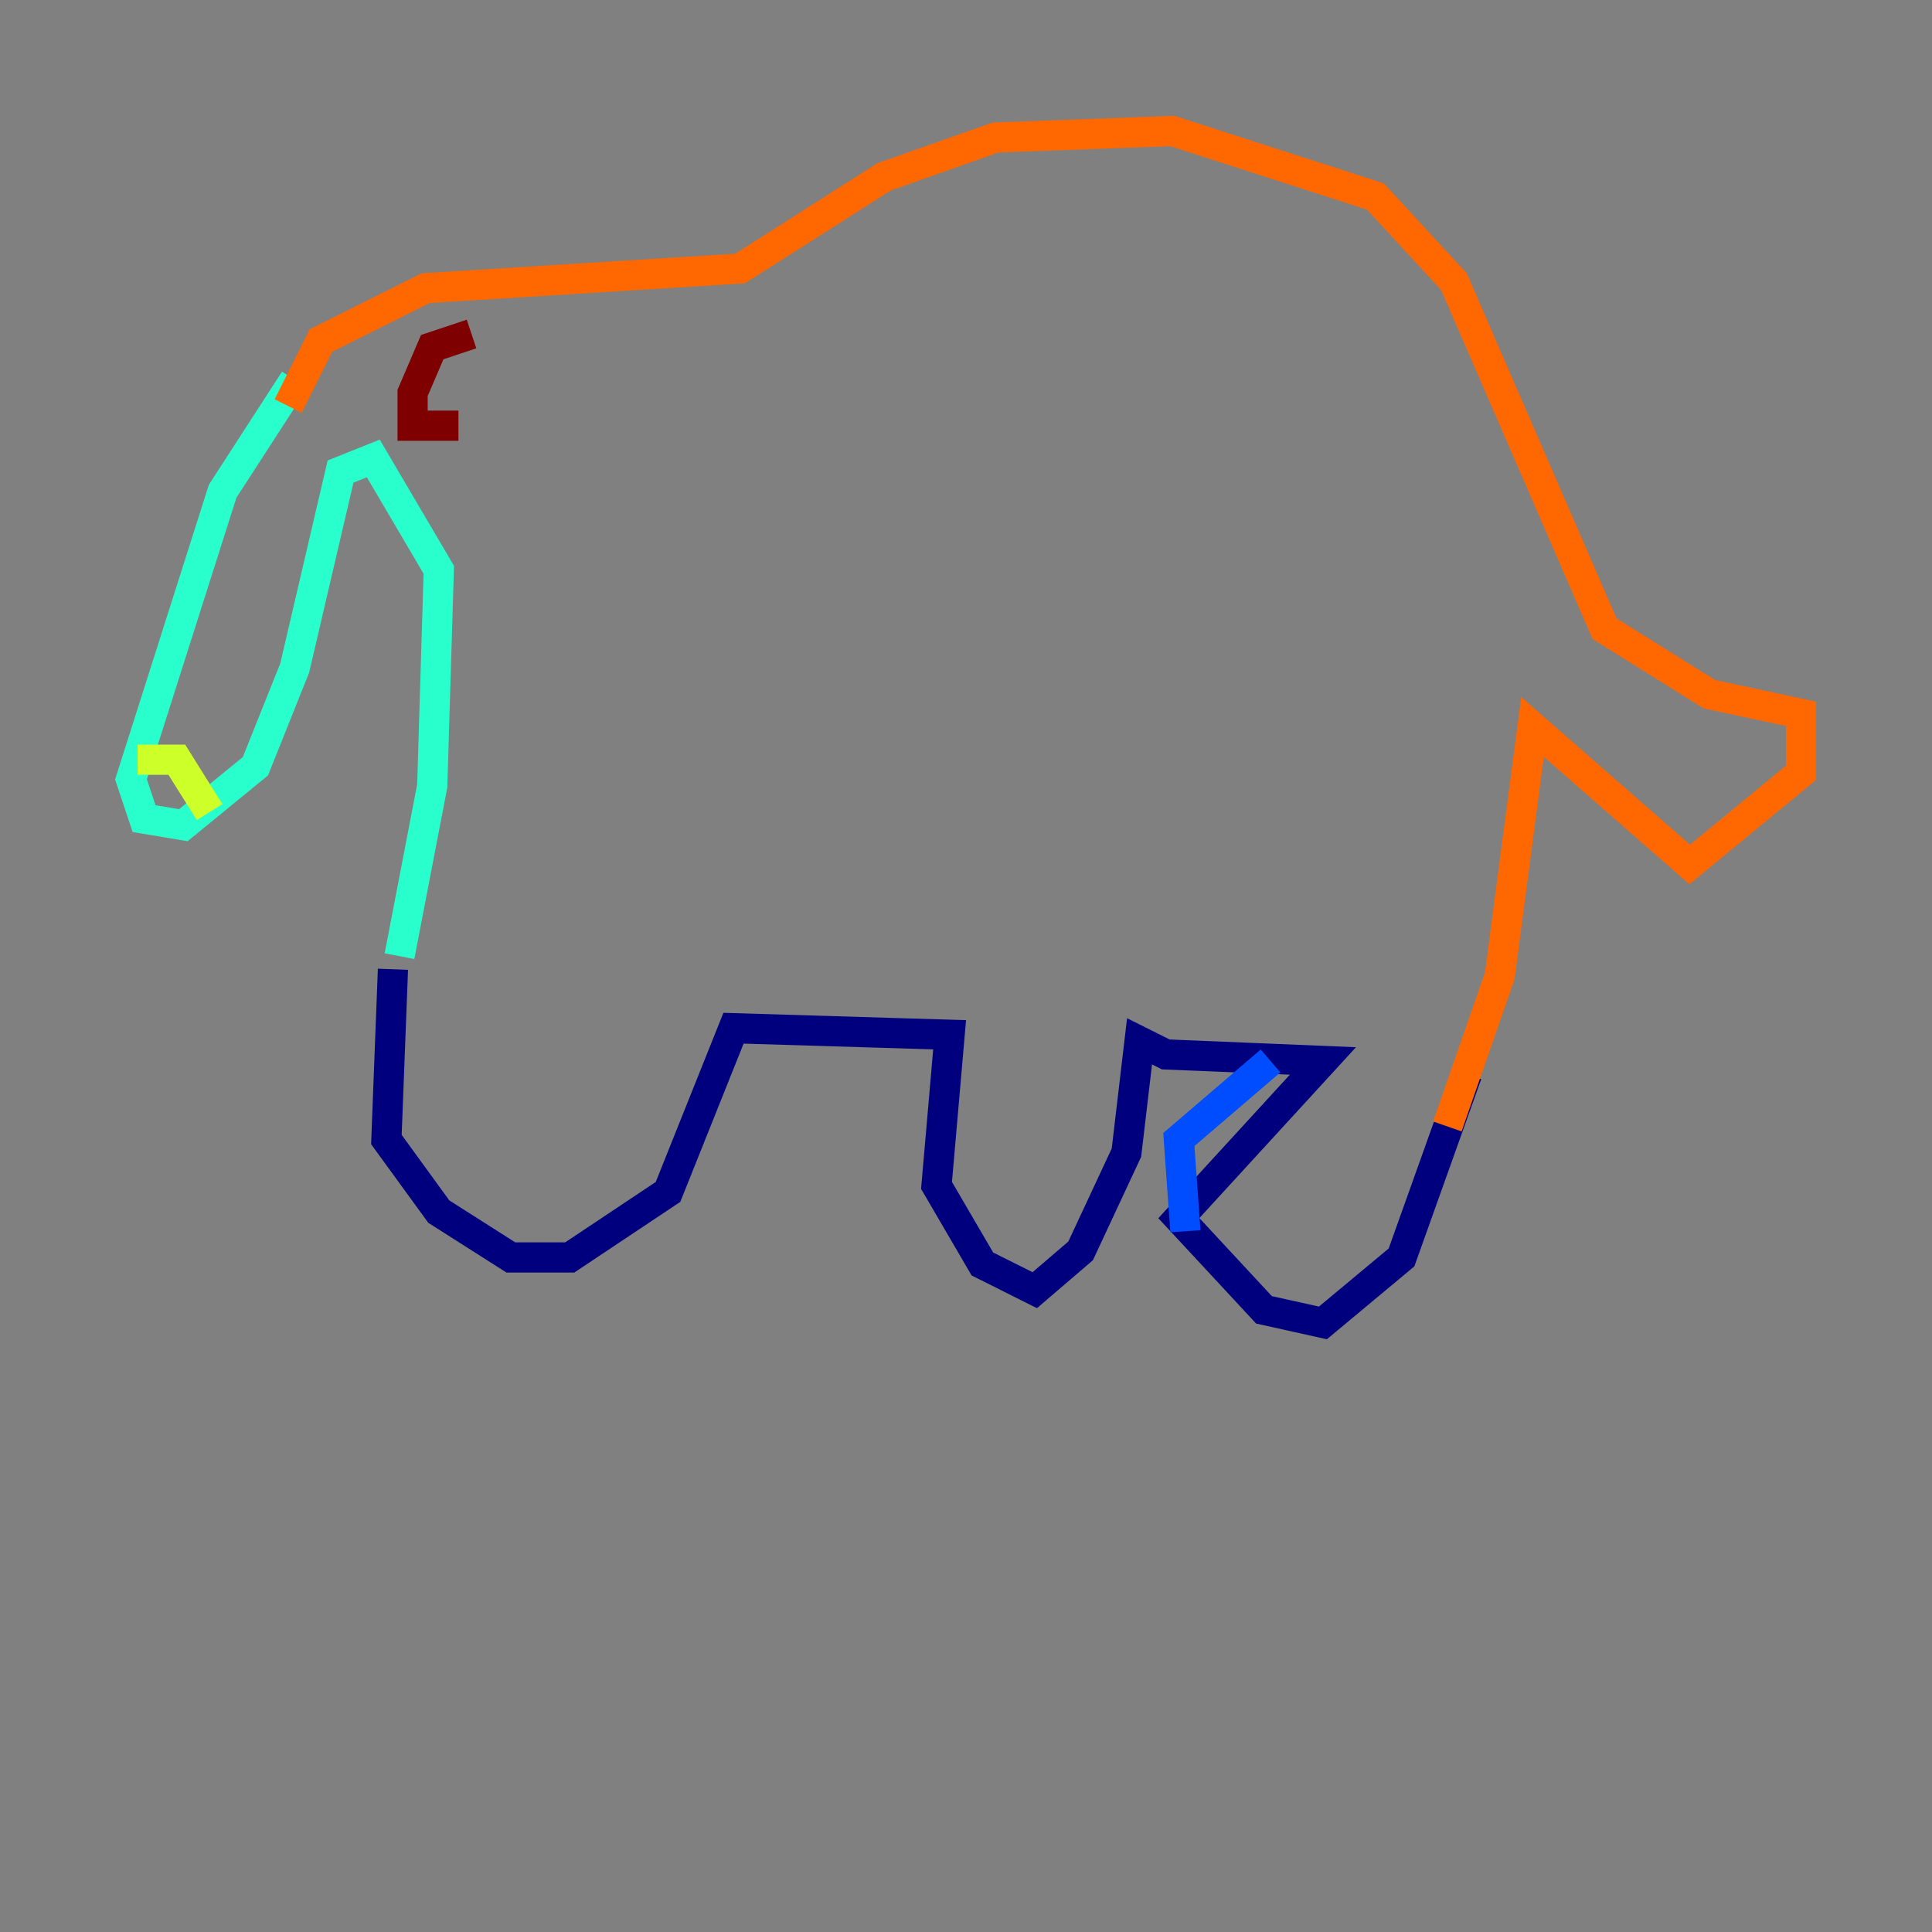 <?xml version="1.0" encoding="utf-8" ?>
<svg baseProfile="tiny" height="128" version="1.2" viewBox="0,0,128,128" width="128" xmlns="http://www.w3.org/2000/svg" xmlns:ev="http://www.w3.org/2001/xml-events" xmlns:xlink="http://www.w3.org/1999/xlink"><rect x="0" y="0" width="128" height="128" fill="#808080" stroke="none"/><defs /><polyline fill="none" points="26.034,64.217 25.6,75.498 29.071,80.271 33.844,83.308 37.749,83.308 44.258,78.969 48.597,68.122 62.915,68.556 62.047,78.536 65.085,83.742 68.556,85.478 71.593,82.875 74.63,76.366 75.498,68.99 77.234,69.858 87.647,70.291 78.102,80.705 83.742,86.78 87.647,87.647 92.854,83.308 97.193,71.159" stroke="#00007f" stroke-width="2" /><polyline fill="none" points="84.176,70.291 78.102,75.498 78.536,81.573" stroke="#004cff" stroke-width="2" /><polyline fill="none" points="26.468,63.349 28.637,52.068 29.071,37.749 24.732,30.373 22.563,31.241 19.525,44.258 16.922,50.766 12.149,54.671 9.546,54.237 8.678,51.634 14.752,32.542 19.525,25.166" stroke="#29ffcd" stroke-width="2" /><polyline fill="none" points="9.112,50.332 11.715,50.332 13.885,53.803" stroke="#cdff29" stroke-width="2" /><polyline fill="none" points="19.091,26.902 21.261,22.563 28.203,19.091 49.031,17.79 58.576,11.715 65.953,9.112 77.668,8.678 91.119,13.017 96.325,18.658 106.305,41.654 113.248,45.993 119.322,47.295 119.322,51.2 111.946,57.275 101.532,48.163 99.363,64.651 95.891,74.63" stroke="#ff6700" stroke-width="2" /><polyline fill="none" points="31.241,22.129 28.637,22.997 27.336,26.034 27.336,28.203 30.373,28.203" stroke="#7f0000" stroke-width="2" /></svg>